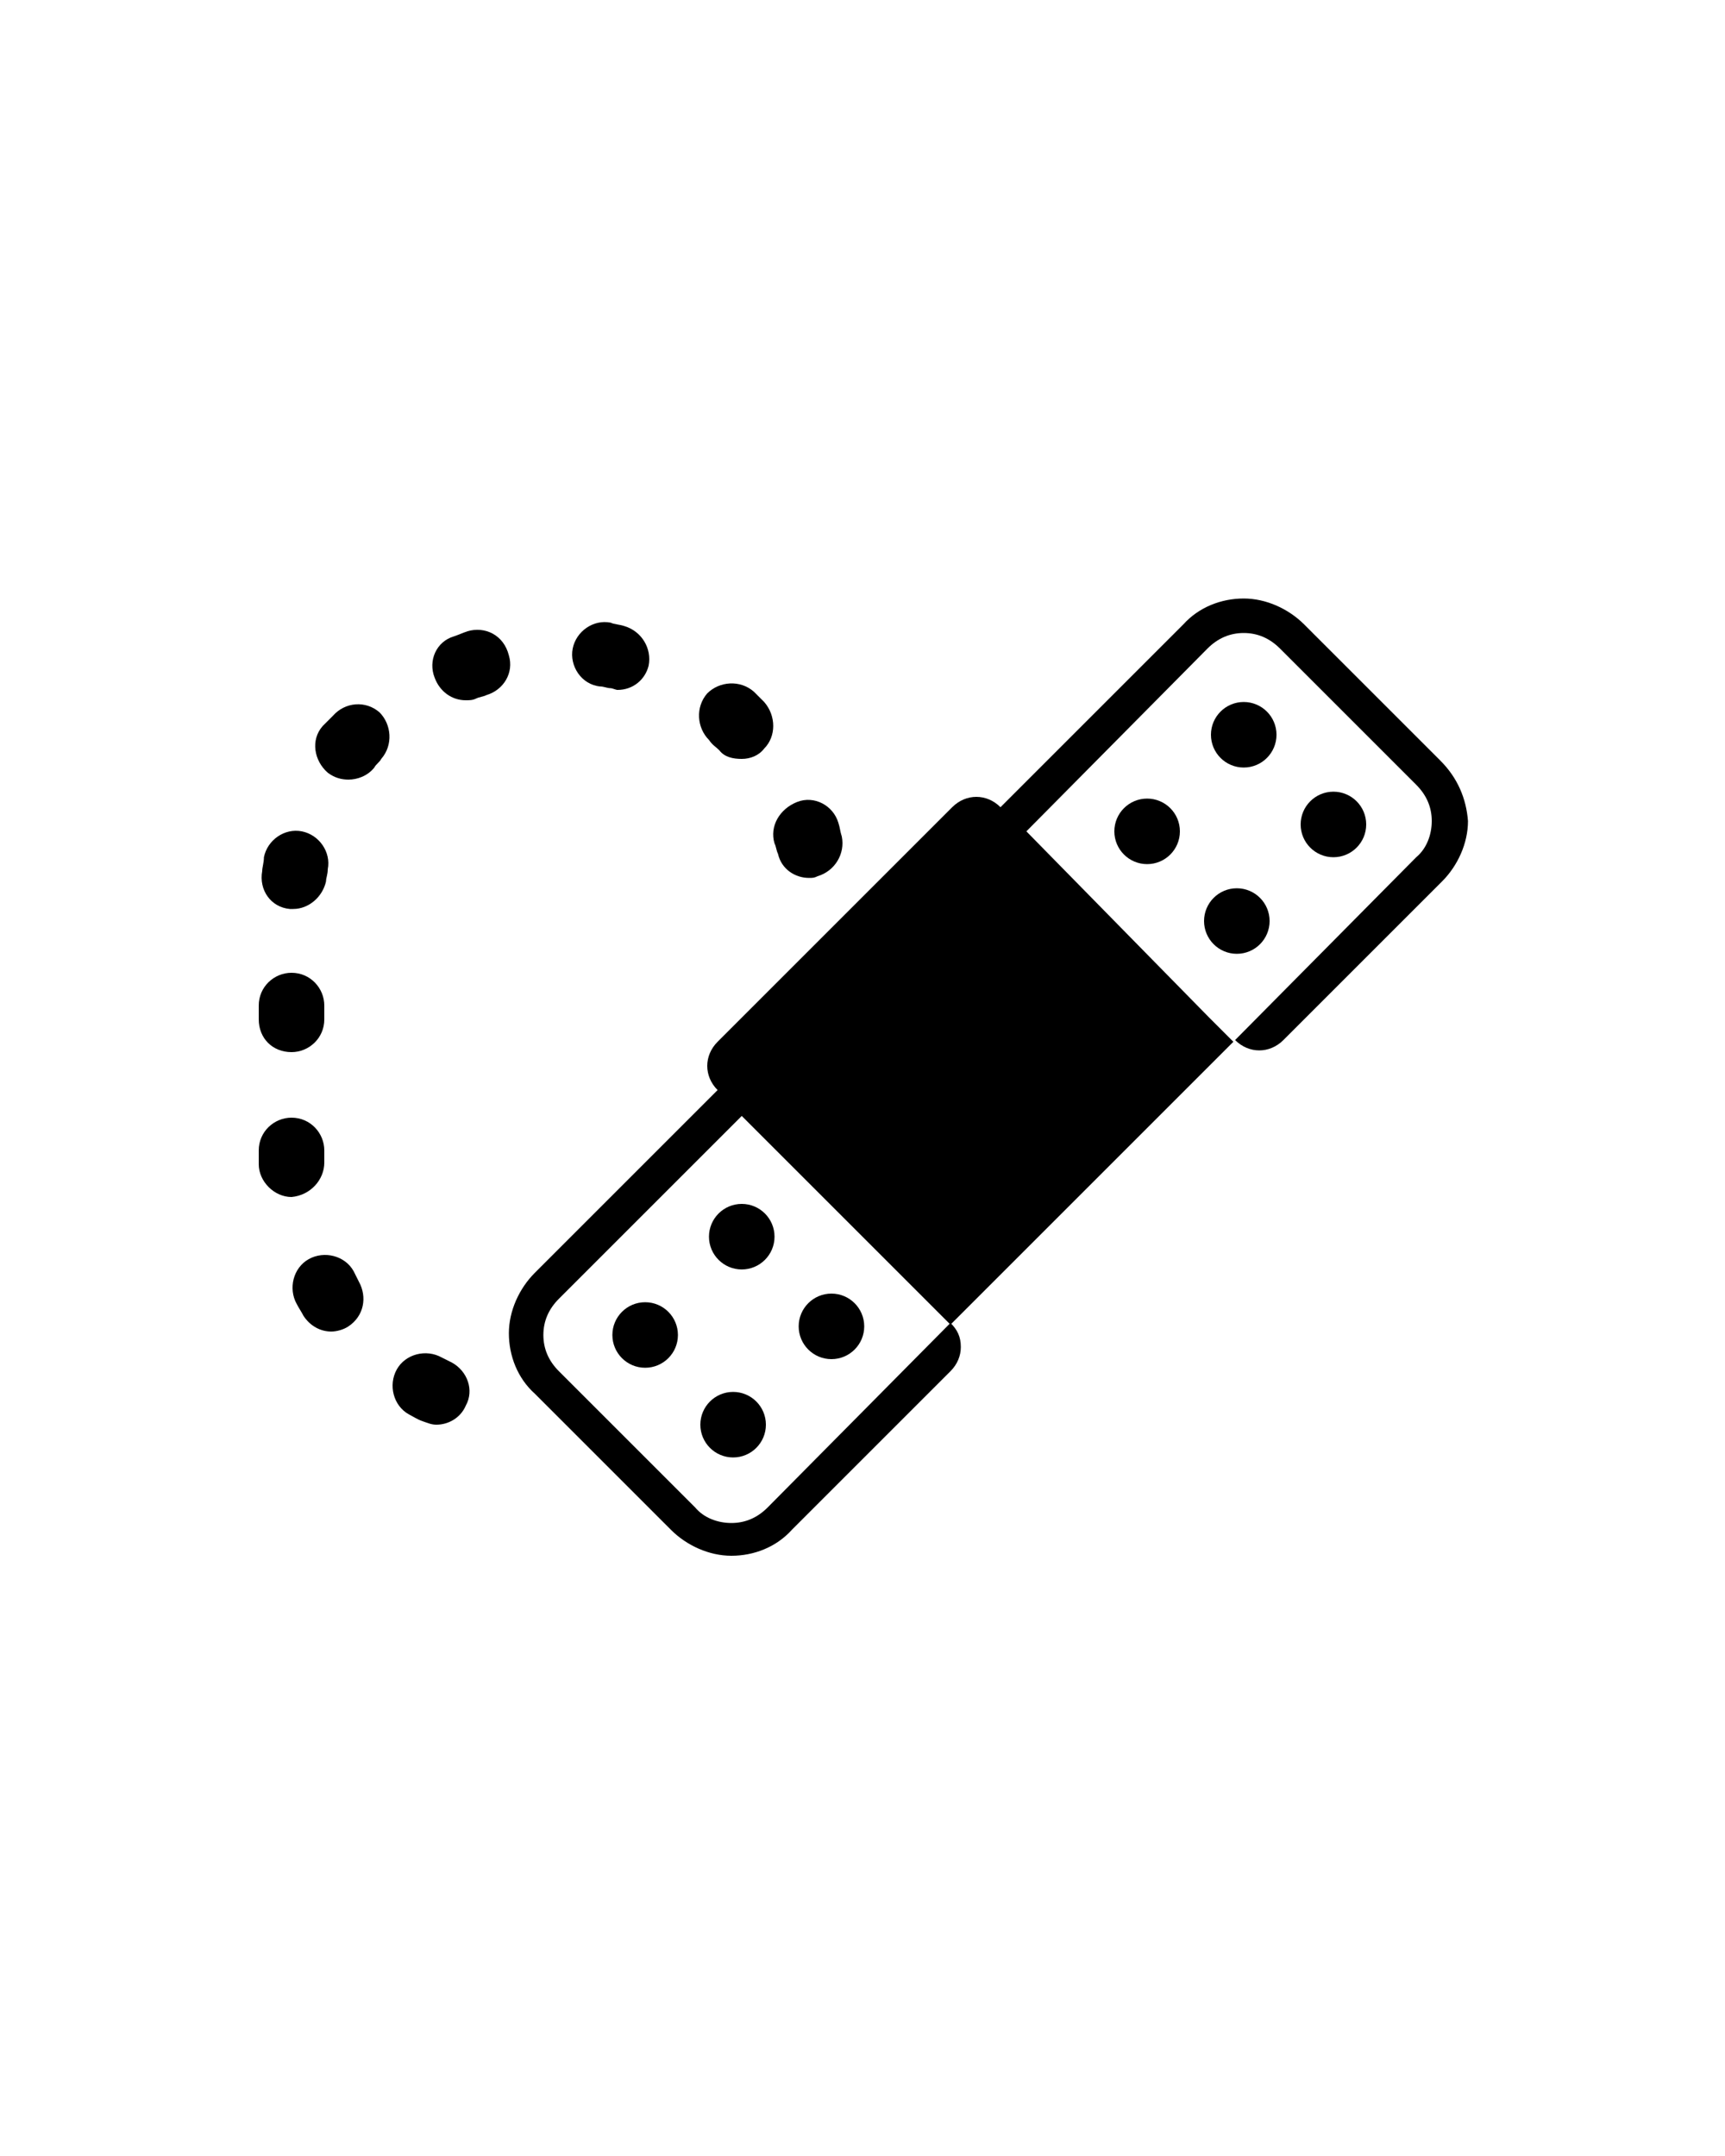 <?xml version="1.0" encoding="utf-8"?>
<!-- Generator: Adobe Illustrator 28.0.0, SVG Export Plug-In . SVG Version: 6.00 Build 0)  -->
<svg version="1.1" id="Calque_1" xmlns="http://www.w3.org/2000/svg" xmlns:xlink="http://www.w3.org/1999/xlink" x="0px" y="0px"
	 viewBox="0 0 100 125" style="enable-background:new 0 0 100 125;" xml:space="preserve">
<g>
	<path d="M16.8,52.7c0.1,0,0.2,0,0.2,0c0.9,0,1.7-0.7,1.9-1.6c0-0.2,0.1-0.4,0.1-0.7c0.2-1-0.5-2-1.5-2.2c-1-0.2-2,0.5-2.2,1.5
		c0,0.3-0.1,0.6-0.1,0.8C15,51.6,15.7,52.6,16.8,52.7z"/>
	<path d="M16.9,61c1,0,1.9-0.8,1.9-1.9v-0.8c0-1-0.8-1.9-1.9-1.9c-1,0-1.9,0.8-1.9,1.9v0.8C15,60.2,15.8,61,16.9,61z"/>
	<path d="M27.1,36.6c-0.3,0.1-0.5,0.2-0.8,0.3c-1,0.3-1.5,1.4-1.1,2.4c0.3,0.8,1,1.3,1.8,1.3c0.2,0,0.4,0,0.6-0.1
		c0.2-0.1,0.4-0.1,0.6-0.2c1-0.3,1.6-1.3,1.3-2.3C29.2,36.8,28.1,36.3,27.1,36.6z"/>
	<path d="M41.7,43.5C42,43.9,42.5,44,43,44c0.5,0,1-0.2,1.3-0.6c0.7-0.7,0.7-1.9,0-2.7c-0.2-0.2-0.4-0.4-0.6-0.6
		c-0.8-0.7-2-0.6-2.7,0.1c-0.7,0.8-0.6,2,0.1,2.7C41.3,43.2,41.5,43.3,41.7,43.5z"/>
	<path d="M44.9,48.9c0.1,0.2,0.1,0.4,0.2,0.6c0.2,0.9,1,1.4,1.8,1.4c0.2,0,0.3,0,0.5-0.1c1-0.3,1.6-1.3,1.4-2.3
		c-0.1-0.3-0.1-0.5-0.2-0.8c-0.3-1-1.4-1.6-2.4-1.2C45.2,46.9,44.6,47.9,44.9,48.9z"/>
	<path d="M34.8,39.8c0.2,0,0.4,0.1,0.6,0.1c0.1,0,0.3,0.1,0.4,0.1c0.9,0,1.6-0.6,1.8-1.4c0.2-1-0.4-2-1.4-2.3
		c-0.3-0.1-0.6-0.1-0.8-0.2c-1-0.2-2,0.5-2.2,1.5S33.7,39.7,34.8,39.8z"/>
	<path d="M18.8,67.4l0-0.7c0-1-0.8-1.9-1.9-1.9c-1,0-1.9,0.8-1.9,1.9l0,0.8c0,1,0.9,1.9,1.9,1.9c0,0,0,0,0,0
		C18,69.3,18.8,68.4,18.8,67.4z"/>
	<path d="M20.5,73.7c-0.5-0.9-1.7-1.2-2.6-0.7c-0.9,0.5-1.2,1.7-0.7,2.6c0.1,0.2,0.3,0.5,0.4,0.7c0.4,0.6,1,0.9,1.6,0.9
		c0.3,0,0.7-0.1,1-0.3c0.9-0.6,1.1-1.7,0.6-2.6C20.7,74.1,20.6,73.9,20.5,73.7z"/>
	<path d="M26.2,79c-0.2-0.1-0.4-0.2-0.6-0.3c-0.9-0.5-2.1-0.2-2.6,0.7c-0.5,0.9-0.2,2.1,0.7,2.6c0.2,0.1,0.5,0.3,0.8,0.4
		c0.3,0.1,0.5,0.2,0.8,0.2c0.7,0,1.4-0.4,1.7-1.1C27.5,80.6,27.1,79.5,26.2,79z"/>
	<path d="M19.3,41.5c-0.2,0.2-0.4,0.4-0.6,0.6c-0.7,0.8-0.5,2,0.3,2.7c0.4,0.3,0.8,0.4,1.2,0.4c0.5,0,1.1-0.2,1.5-0.7
		c0.1-0.2,0.3-0.3,0.4-0.5c0.7-0.8,0.6-2-0.1-2.7C21.2,40.6,20,40.7,19.3,41.5z"/>
	<path d="M83.5,44.1l-7.9-7.9c-0.9-0.9-2.2-1.5-3.5-1.5c-1.3,0-2.6,0.5-3.5,1.5L58,46.8c-0.4-0.4-0.9-0.6-1.4-0.6
		c-0.5,0-1,0.2-1.4,0.6L41.6,60.4c-0.4,0.4-0.6,0.9-0.6,1.4s0.2,1,0.6,1.4L31,73.8c-0.9,0.9-1.5,2.2-1.5,3.5c0,1.3,0.5,2.6,1.5,3.5
		l7.9,7.9c0.9,0.9,2.2,1.5,3.5,1.5c1.3,0,2.6-0.5,3.5-1.5l9.2-9.2c0.4-0.4,0.6-0.9,0.6-1.4c0-0.6-0.2-1-0.6-1.4L44.5,87.4
		c-0.6,0.6-1.3,0.9-2.1,0.9c-0.8,0-1.6-0.3-2.1-0.9l-7.9-7.9c-0.6-0.6-0.9-1.3-0.9-2.1s0.3-1.5,0.9-2.1L43,64.7l10.7,10.7l1.4,1.4
		l8.2-8.2l8.2-8.2l-1.4-1.4L59.5,48.2L70,37.6c0.6-0.6,1.3-0.9,2.1-0.9c0.8,0,1.5,0.3,2.1,0.9l7.9,7.9c0.6,0.6,0.9,1.3,0.9,2.1
		c0,0.8-0.3,1.6-0.9,2.1L71.6,60.3c0.4,0.4,0.9,0.6,1.4,0.6s1-0.2,1.4-0.6l9.2-9.2c0.9-0.9,1.5-2.2,1.5-3.5
		C85,46.3,84.5,45.1,83.5,44.1z"/>
	<circle cx="37.4" cy="77.4" r="1.9"/>
	<circle cx="43" cy="71.7" r="1.9"/>
	<circle cx="42.5" cy="82.6" r="1.9"/>
	<circle cx="48.2" cy="76.9" r="1.9"/>
	<circle cx="66.5" cy="48.2" r="1.9"/>
	<circle cx="72.1" cy="42.6" r="1.9"/>
	<circle cx="71.7" cy="53.4" r="1.9"/>
	<circle cx="77.3" cy="47.8" r="1.9"/>
</g>
</svg>
